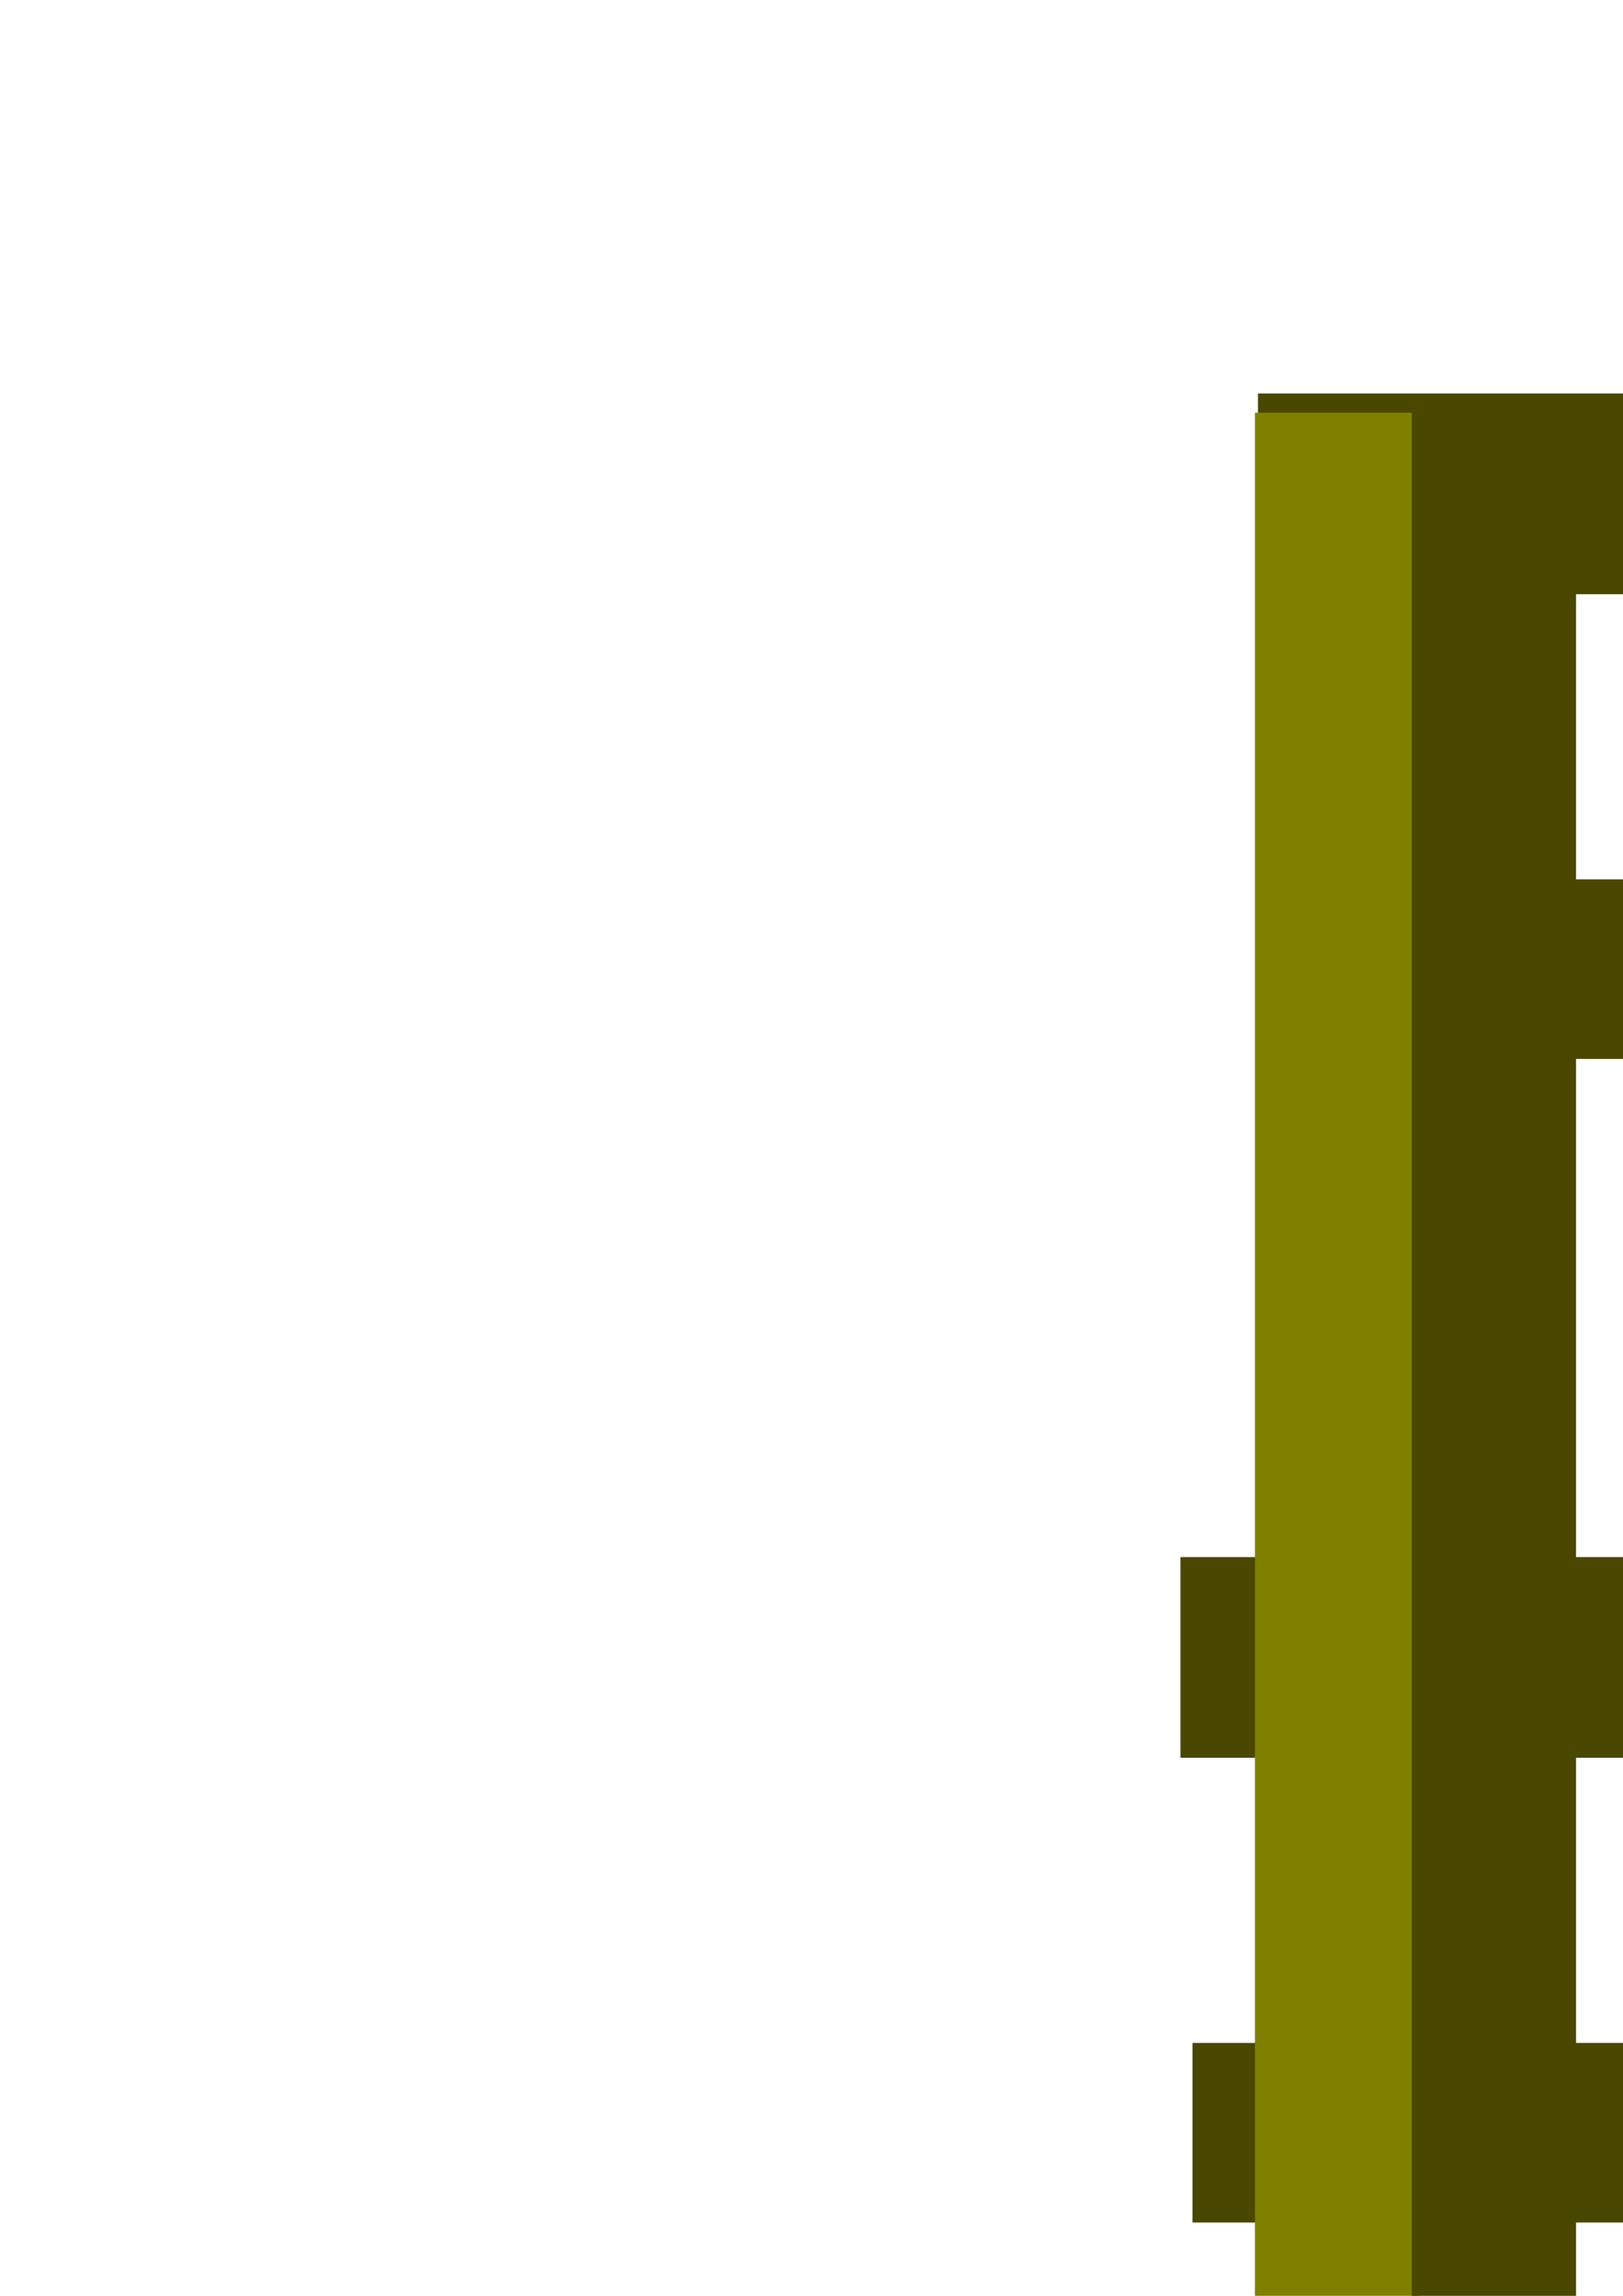 <?xml version="1.0" encoding="UTF-8" standalone="no"?>
<!-- Created with Inkscape (http://www.inkscape.org/) -->
<svg
   xmlns:dc="http://purl.org/dc/elements/1.1/"
   xmlns:cc="http://creativecommons.org/ns#"
   xmlns:rdf="http://www.w3.org/1999/02/22-rdf-syntax-ns#"
   xmlns:svg="http://www.w3.org/2000/svg"
   xmlns="http://www.w3.org/2000/svg"
   xmlns:sodipodi="http://sodipodi.sourceforge.net/DTD/sodipodi-0.dtd"
   xmlns:inkscape="http://www.inkscape.org/namespaces/inkscape"
   width="744.094"
   height="1052.362"
   id="svg2"
   sodipodi:version="0.32"
   inkscape:version="0.46"
   sodipodi:docname="grade_small2.svg"
   inkscape:output_extension="org.inkscape.output.svg.inkscape">
  <defs
     id="defs4">
    <inkscape:perspective
       sodipodi:type="inkscape:persp3d"
       inkscape:vp_x="0 : 526.18109 : 1"
       inkscape:vp_y="0 : 1000 : 0"
       inkscape:vp_z="744.09448 : 526.18109 : 1"
       inkscape:persp3d-origin="372.04724 : 350.78739 : 1"
       id="perspective10" />
  </defs>
  <sodipodi:namedview
     id="base"
     pagecolor="#ffffff"
     bordercolor="#666666"
     borderopacity="1.0"
     gridtolerance="10000"
     guidetolerance="10"
     objecttolerance="10"
     inkscape:pageopacity="0.0"
     inkscape:pageshadow="2"
     inkscape:zoom="0.12374369"
     inkscape:cx="2067.2244"
     inkscape:cy="269.89148"
     inkscape:document-units="px"
     inkscape:current-layer="layer1"
     showgrid="false"
     inkscape:window-width="1279"
     inkscape:window-height="722"
     inkscape:window-x="0"
     inkscape:window-y="25" />
  <g
     inkscape:label="Layer 1"
     inkscape:groupmode="layer"
     id="layer1">
    <rect
       style="opacity:1;fill:#808000;fill-opacity:1;stroke:none;stroke-width:0.1;stroke-miterlimit:4;stroke-dasharray:none;stroke-opacity:1"
       id="rect2383"
       width="2785.997"
       height="91.985"
       x="1802.112"
       y="184.361" />
    <rect
       style="opacity:1;fill:#808000;fill-opacity:1;stroke:none;stroke-width:0.1;stroke-miterlimit:4;stroke-dasharray:none;stroke-opacity:1"
       id="rect2385"
       width="2774.702"
       height="82.303"
       x="1805.877"
       y="407.062" />
    <rect
       style="opacity:1;fill:#808000;fill-opacity:1;stroke:none;stroke-width:0.1;stroke-miterlimit:4;stroke-dasharray:none;stroke-opacity:1"
       id="rect2387"
       width="75.297"
       height="1365.253"
       x="1809.642"
       y="189.202" />
    <rect
       style="opacity:1;fill:#808000;fill-opacity:1;stroke:none;stroke-width:0.1;stroke-miterlimit:4;stroke-dasharray:none;stroke-opacity:1"
       id="rect2389"
       width="82.827"
       height="1486.286"
       x="4486.458"
       y="179.519" />
    <rect
       style="opacity:1;fill:#808000;fill-opacity:1;stroke:none;stroke-width:0.1;stroke-miterlimit:4;stroke-dasharray:none;stroke-opacity:1"
       id="rect2391"
       width="82.827"
       height="1384.619"
       x="1982.825"
       y="179.519" />
    <rect
       style="opacity:1;fill:#808000;fill-opacity:1;stroke:none;stroke-width:0.1;stroke-miterlimit:4;stroke-dasharray:none;stroke-opacity:1"
       id="rect2393"
       width="82.827"
       height="1466.921"
       x="4260.566"
       y="194.043" />
    <rect
       y="180.391"
       x="576.741"
       height="91.985"
       width="4083.279"
       id="rect2398"
       style="opacity:1;fill:#494700;fill-opacity:1;stroke:none;stroke-width:0.1;stroke-miterlimit:4;stroke-dasharray:none;stroke-opacity:1" />
    <rect
       y="403.092"
       x="582.259"
       height="82.303"
       width="4066.726"
       id="rect2400"
       style="opacity:1;fill:#494700;fill-opacity:1;stroke:none;stroke-width:0.1;stroke-miterlimit:4;stroke-dasharray:none;stroke-opacity:1" />
    <rect
       y="185.232"
       x="1881.553"
       height="1365.253"
       width="75.297"
       id="rect2402"
       style="opacity:1;fill:#494700;fill-opacity:1;stroke:none;stroke-width:0.1;stroke-miterlimit:4;stroke-dasharray:none;stroke-opacity:1" />
    <rect
       y="175.55"
       x="4558.369"
       height="1486.286"
       width="82.827"
       id="rect2404"
       style="opacity:1;fill:#494700;fill-opacity:1;stroke:none;stroke-width:0.1;stroke-miterlimit:4;stroke-dasharray:none;stroke-opacity:1" />
    <rect
       y="175.55"
       x="2054.737"
       height="1384.619"
       width="82.827"
       id="rect2406"
       style="opacity:1;fill:#494700;fill-opacity:1;stroke:none;stroke-width:0.1;stroke-miterlimit:4;stroke-dasharray:none;stroke-opacity:1" />
    <rect
       y="190.074"
       x="4332.477"
       height="1466.921"
       width="82.827"
       id="rect2408"
       style="opacity:1;fill:#494700;fill-opacity:1;stroke:none;stroke-width:0.1;stroke-miterlimit:4;stroke-dasharray:none;stroke-opacity:1" />
    <rect
       style="opacity:1;fill:#494700;fill-opacity:1;stroke:none;stroke-width:0.1;stroke-miterlimit:4;stroke-dasharray:none;stroke-opacity:1"
       id="rect2392"
       width="4083.279"
       height="91.985"
       x="541.208"
       y="713.752" />
    <rect
       style="opacity:1;fill:#494700;fill-opacity:1;stroke:none;stroke-width:0.1;stroke-miterlimit:4;stroke-dasharray:none;stroke-opacity:1"
       id="rect2394"
       width="4066.726"
       height="82.303"
       x="546.726"
       y="936.453" />
    <rect
       y="197.283"
       x="3013.744"
       height="1365.253"
       width="75.297"
       id="rect2396"
       style="opacity:1;fill:#808000;fill-opacity:1;stroke:none;stroke-width:0.1;stroke-miterlimit:4;stroke-dasharray:none;stroke-opacity:1" />
    <rect
       y="187.601"
       x="3186.927"
       height="1384.619"
       width="82.827"
       id="rect2399"
       style="opacity:1;fill:#808000;fill-opacity:1;stroke:none;stroke-width:0.1;stroke-miterlimit:4;stroke-dasharray:none;stroke-opacity:1" />
    <rect
       style="opacity:1;fill:#494700;fill-opacity:1;stroke:none;stroke-width:0.1;stroke-miterlimit:4;stroke-dasharray:none;stroke-opacity:1"
       id="rect2401"
       width="75.297"
       height="1365.253"
       x="3085.655"
       y="193.314" />
    <rect
       style="opacity:1;fill:#494700;fill-opacity:1;stroke:none;stroke-width:0.1;stroke-miterlimit:4;stroke-dasharray:none;stroke-opacity:1"
       id="rect2403"
       width="82.827"
       height="1384.619"
       x="3258.838"
       y="183.631" />
    <rect
       y="189.202"
       x="575.356"
       height="1365.253"
       width="75.297"
       id="rect2397"
       style="opacity:1;fill:#808000;fill-opacity:1;stroke:none;stroke-width:0.1;stroke-miterlimit:4;stroke-dasharray:none;stroke-opacity:1" />
    <rect
       y="179.519"
       x="748.54"
       height="1384.619"
       width="82.827"
       id="rect2405"
       style="opacity:1;fill:#808000;fill-opacity:1;stroke:none;stroke-width:0.1;stroke-miterlimit:4;stroke-dasharray:none;stroke-opacity:1" />
    <rect
       style="opacity:1;fill:#494700;fill-opacity:1;stroke:none;stroke-width:0.1;stroke-miterlimit:4;stroke-dasharray:none;stroke-opacity:1"
       id="rect2407"
       width="75.297"
       height="1365.253"
       x="647.267"
       y="185.232" />
    <rect
       style="opacity:1;fill:#494700;fill-opacity:1;stroke:none;stroke-width:0.1;stroke-miterlimit:4;stroke-dasharray:none;stroke-opacity:1"
       id="rect2409"
       width="82.827"
       height="1384.619"
       x="820.451"
       y="175.55" />
  </g>
</svg>
